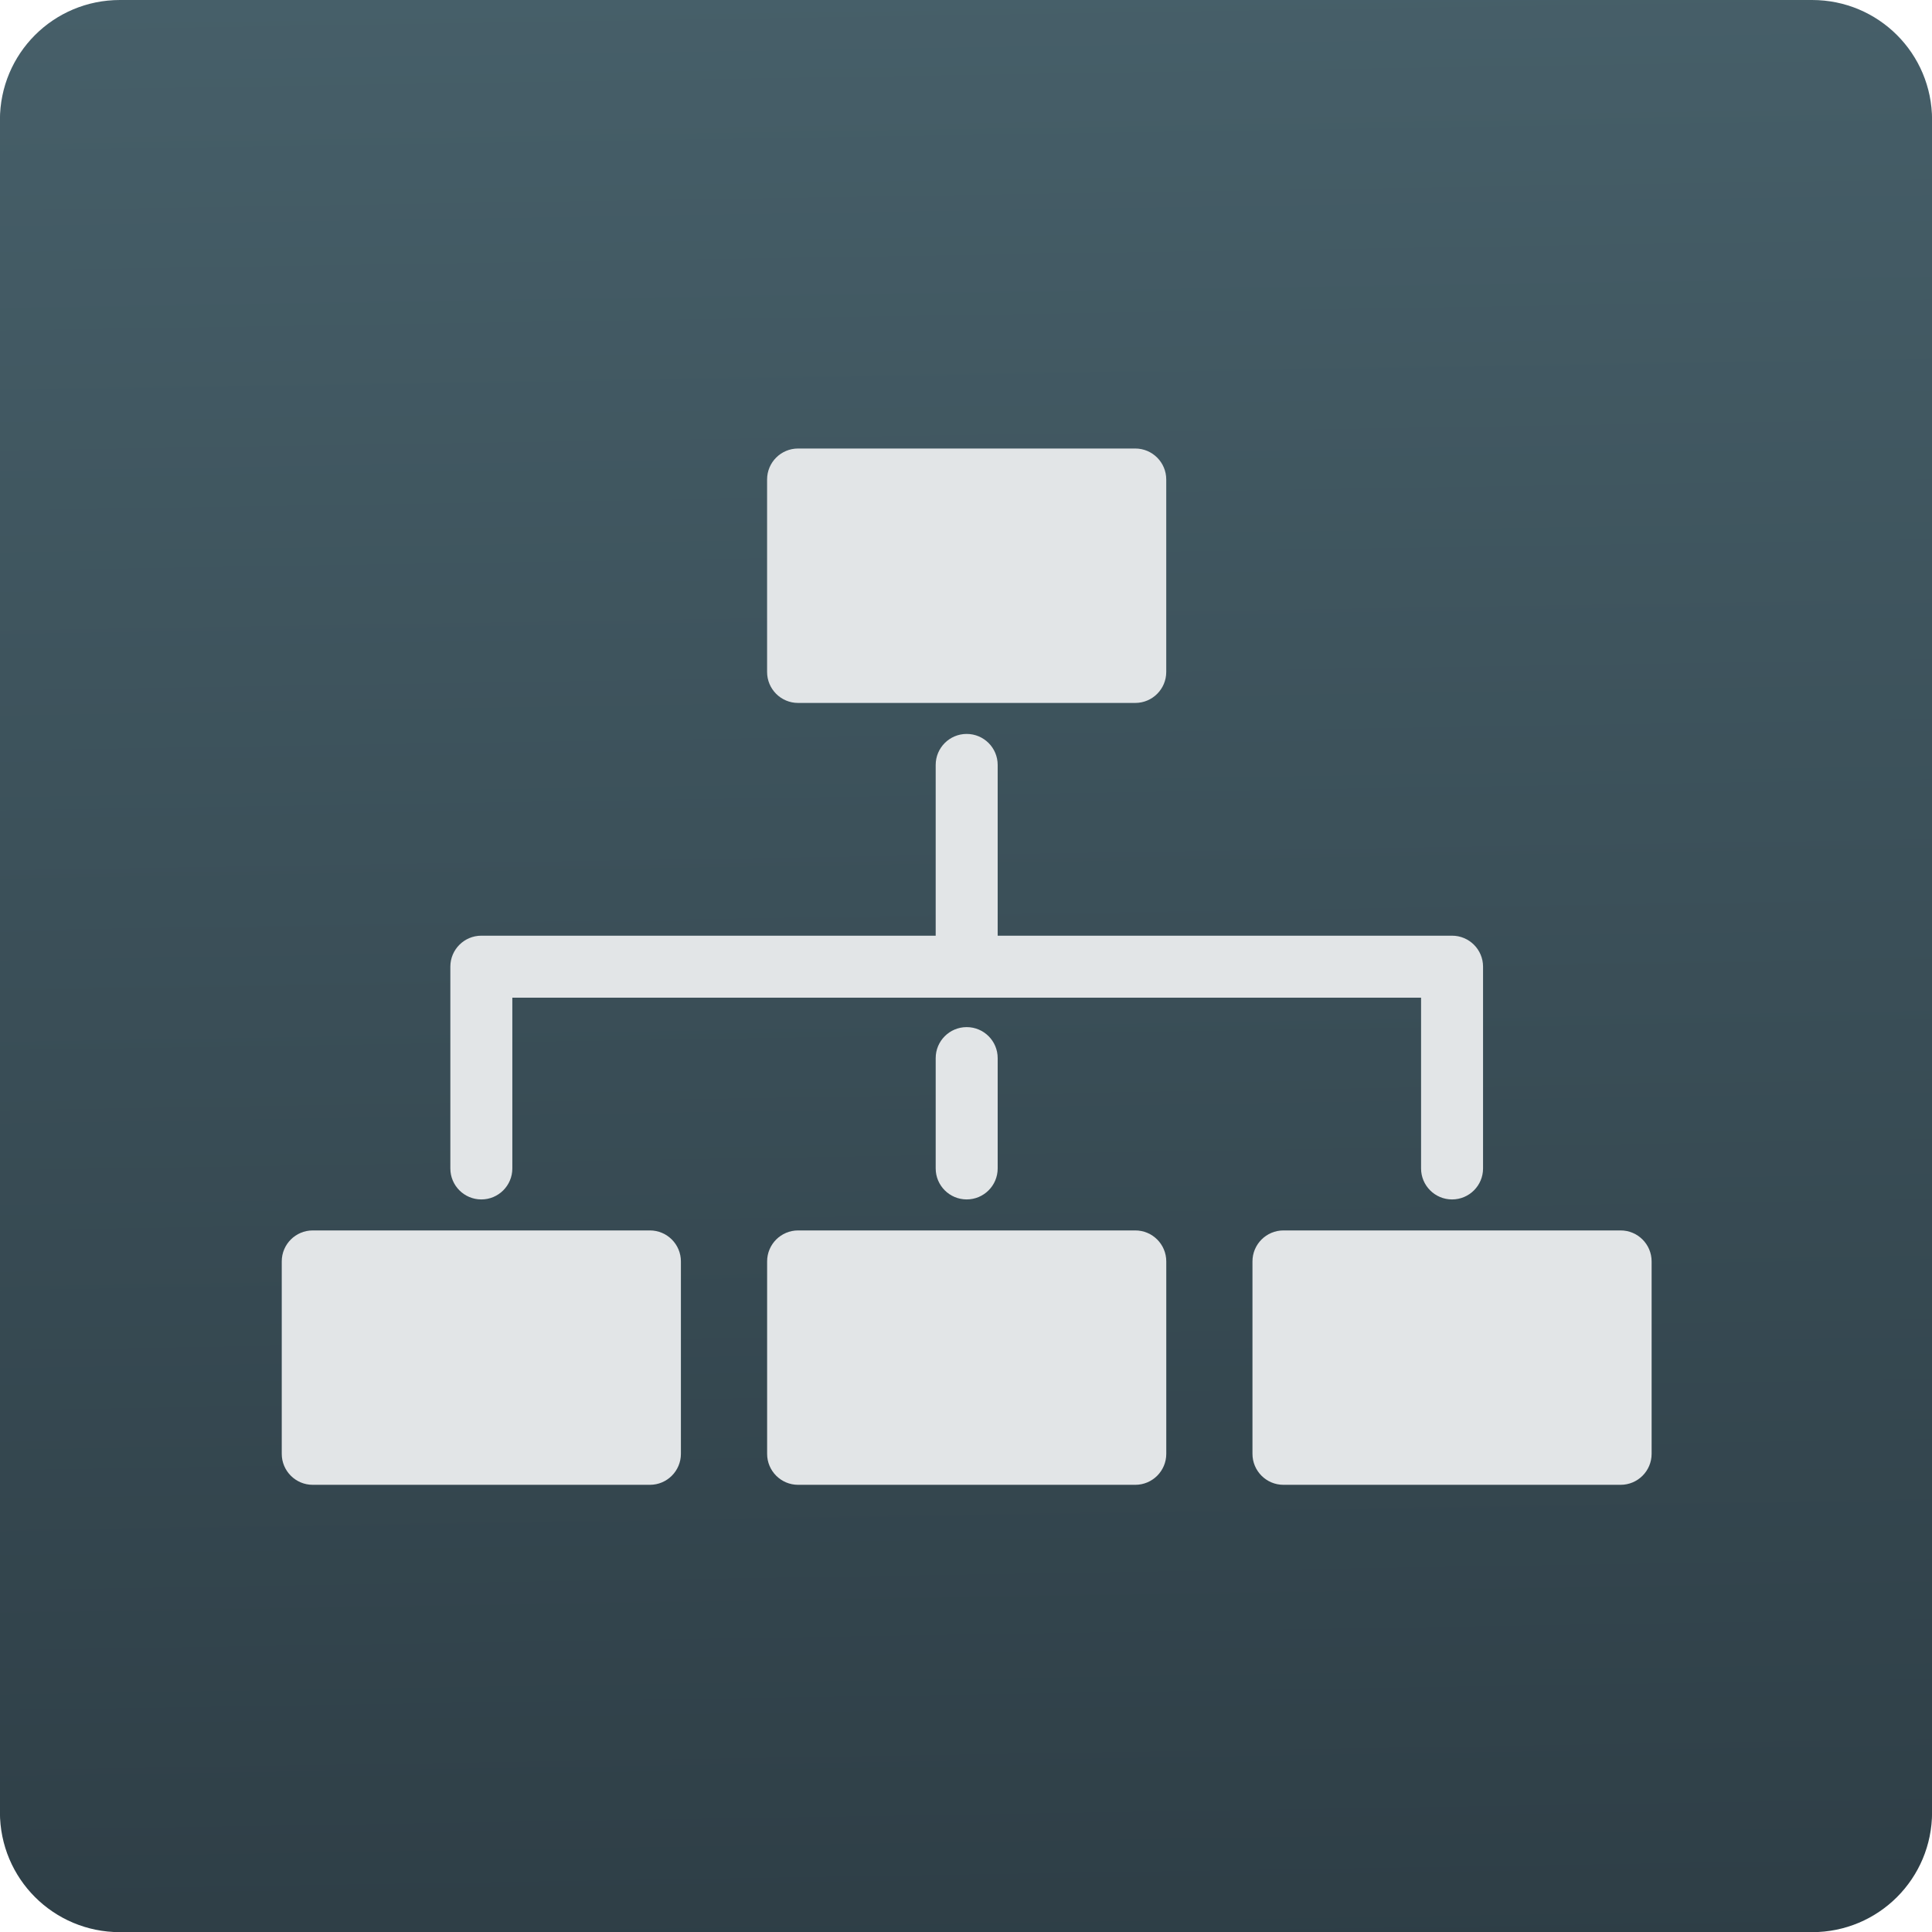 <svg xmlns="http://www.w3.org/2000/svg" viewBox="0 0 48 48"><defs><linearGradient id="0" x1="61.57" y1="22.939" x2="60.753" y2="-27.706" gradientUnits="userSpaceOnUse"><stop stop-color="#2e3e46"/><stop stop-color="#47606a" offset="1"/></linearGradient></defs><path d="m41.36-25.875h42.04c1.652 0 2.982 1.33 2.982 2.982v42.04c0 1.652-1.33 2.982-2.982 2.982h-42.04c-1.652 0-2.982-1.33-2.982-2.982v-42.04c0-1.652 1.33-2.982 2.982-2.982" transform="matrix(1 0 0 1-38.38 25.875)" fill="url(#0)" fill-rule="evenodd"/><g transform="matrix(.077 0 0 .077 7 7)" fill="#e2e5e7"><path d="m166.6 135.9h108.79c5.522 0 10-4.477 10-10v-62.09c0-5.523-4.478-10-10-10h-108.79c-5.522 0-10 4.477-10 10v62.09c0 5.523 4.478 10 10 10"/><path d="m275.4 306.1h-108.79c-5.522 0-10 4.477-10 10v62.08c0 5.523 4.478 10 10 10h108.79c5.522 0 10-4.477 10-10v-62.08c0-5.523-4.477-10-9.999-10"/><path d="m432 306.1h-108.79c-5.522 0-10 4.477-10 10v62.08c0 5.523 4.478 10 10 10h108.79c5.522 0 10-4.477 10-10v-62.08c0-5.523-4.478-10-10-10"/><path d="m118.79 306.1h-108.79c-5.522 0-10 4.477-10 10v62.08c0 5.523 4.478 10 10 10h108.79c5.522 0 10-4.477 10-10v-62.08c0-5.523-4.478-10-10-10"/><path d="m211 250.5v35.596c0 5.523 4.478 10 10 10 5.522 0 10-4.477 10-10v-35.596c0-5.523-4.478-10-10-10-5.522 0-10 4.477-10 10"/><path d="m64.4 296.1c5.522 0 10-4.477 10-10v-55.1h293.21v55.1c0 5.523 4.478 10 10 10 5.522 0 10-4.477 10-10v-65.1c0-5.523-4.478-10-10-10h-146.61v-55.1c0-5.523-4.478-10-10-10-5.522 0-10 4.477-10 10v55.1h-146.6c-5.522 0-10 4.477-10 10v65.1c0 5.523 4.477 10 10 10"/></g></svg>
